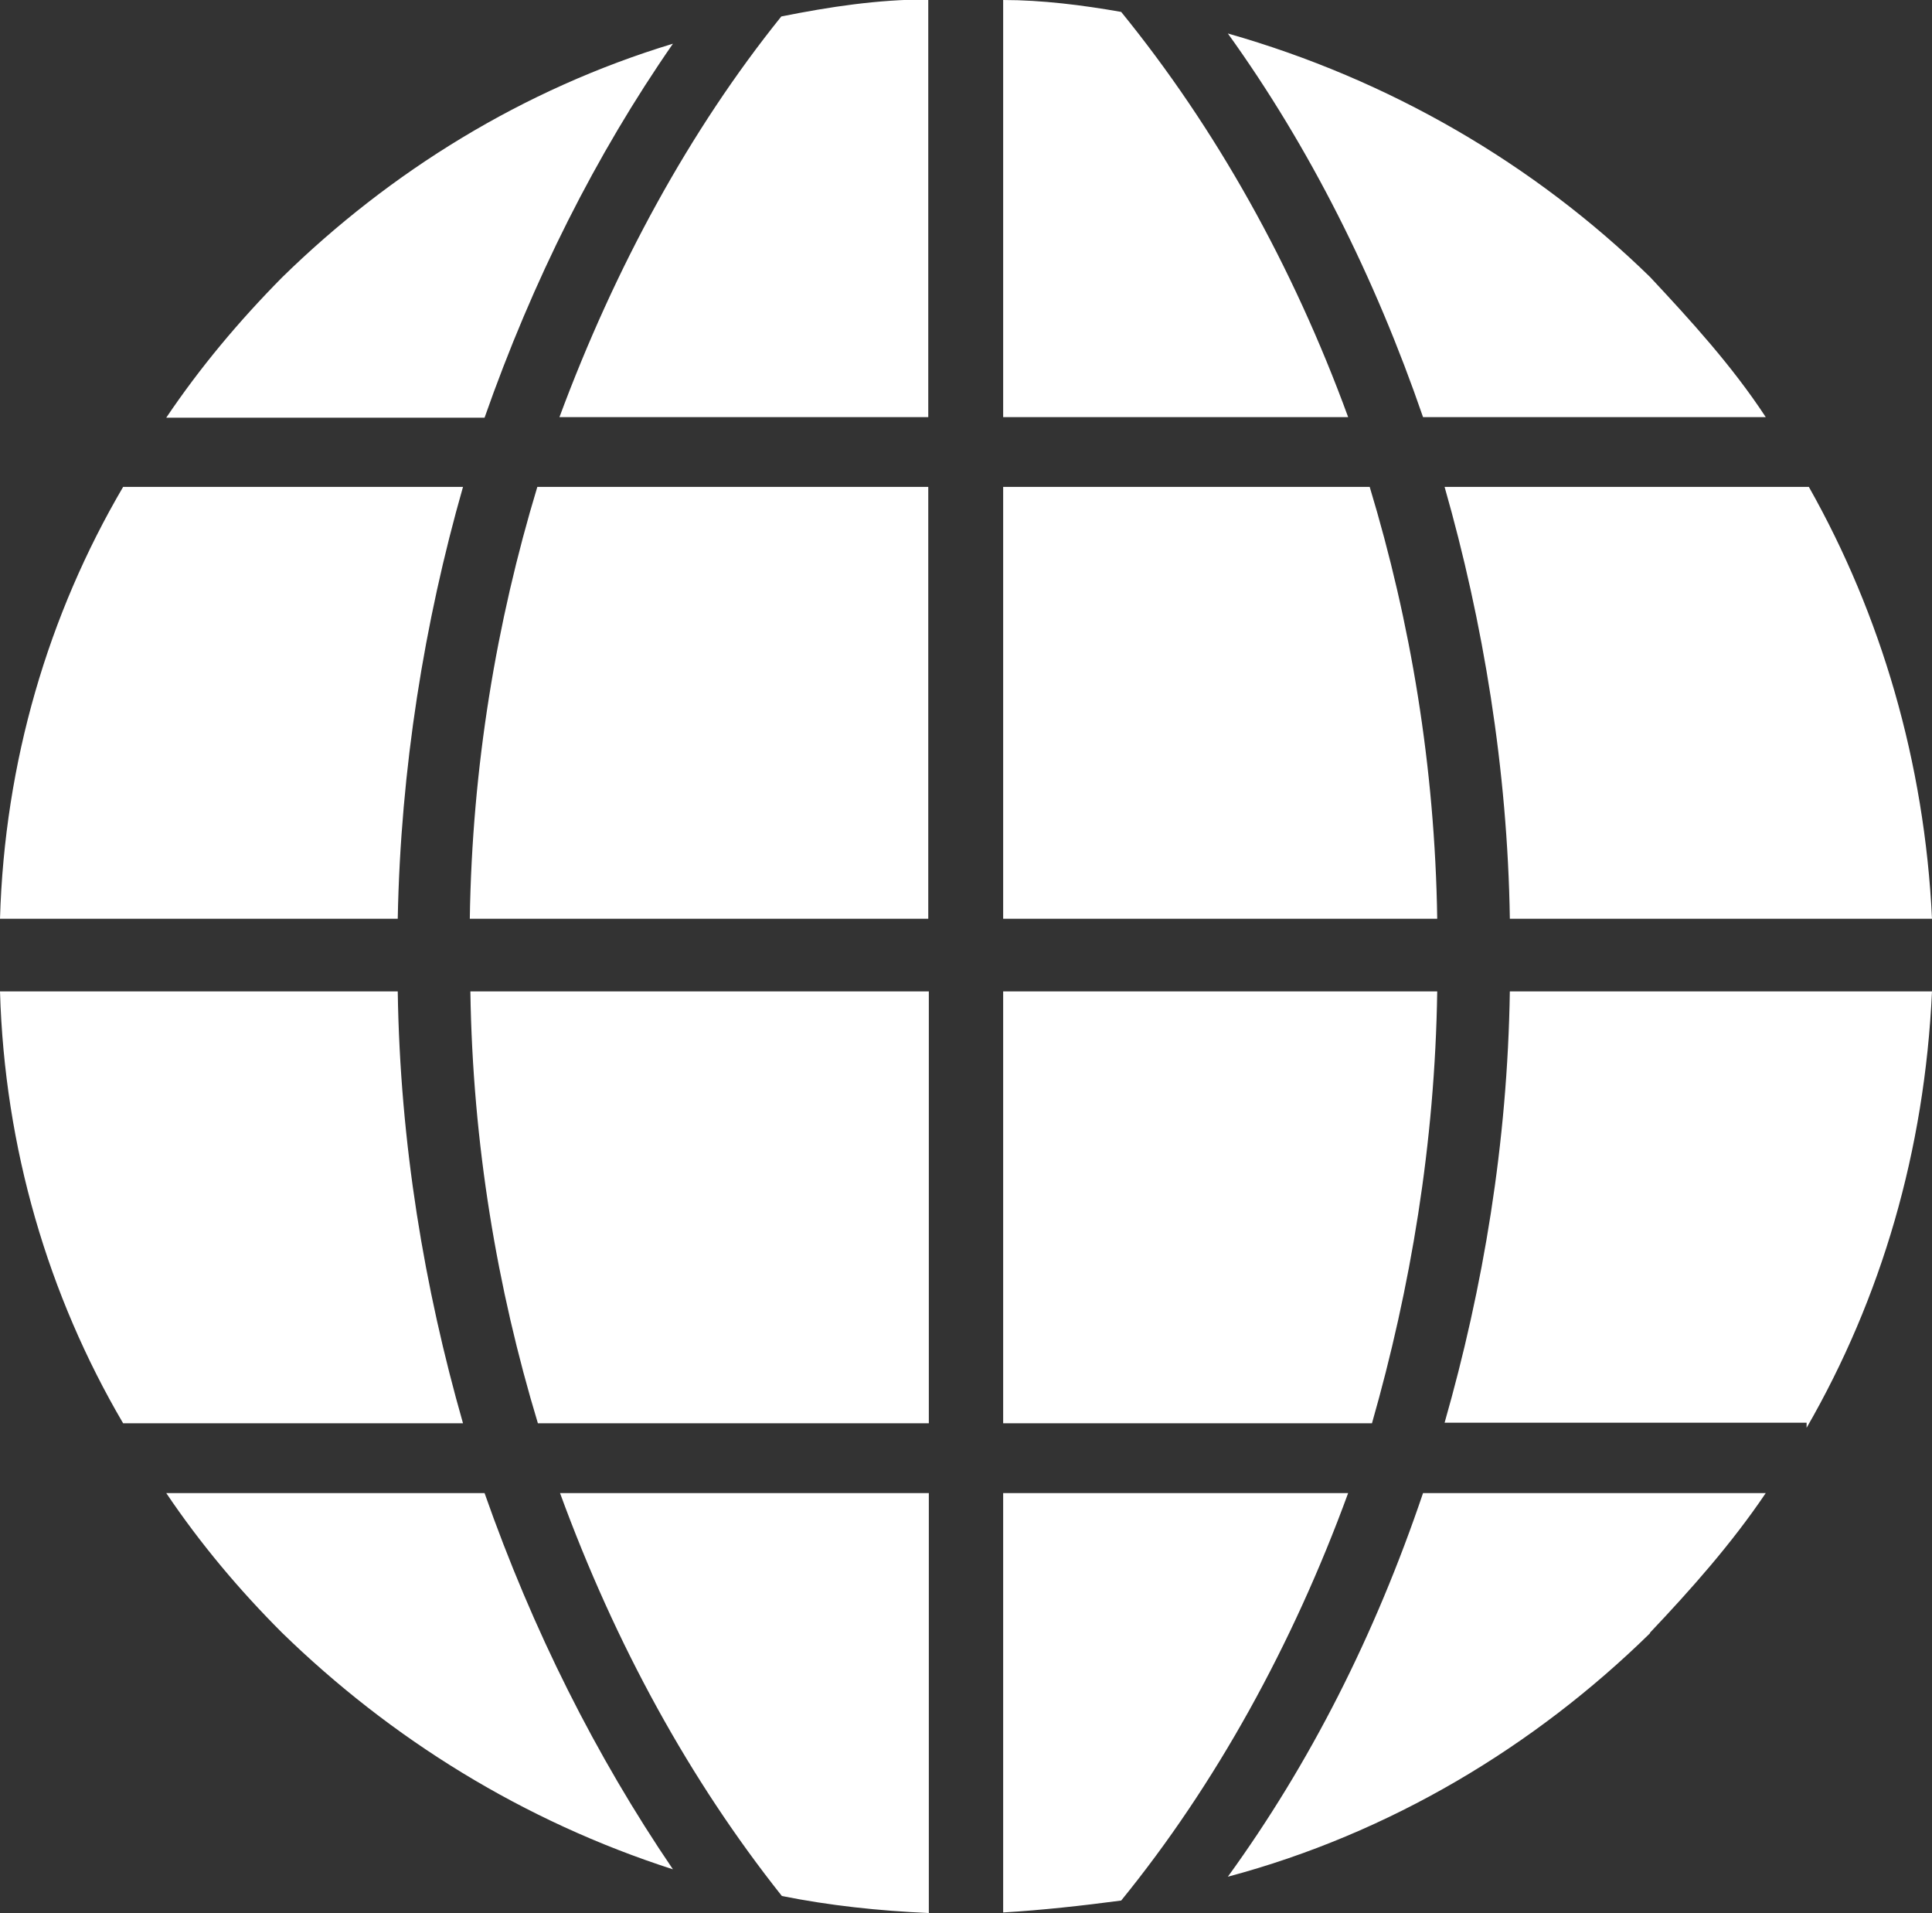 <?xml version="1.0" encoding="UTF-8"?><svg id="Layer_2" xmlns="http://www.w3.org/2000/svg" viewBox="0 0 34.05 33.71"><rect x="0" y="0" width="34.05" height="33.71" fill="#333333" stroke="none"/><defs><style>.cls-1{fill:#fff;fill-rule:evenodd;stroke-width:0px;}</style></defs><g id="_79"><path class="cls-1" d="m29.08,28.78c-2.04,2-4.59,3.53-7.44,4.29,1.45-2,2.59-4.25,3.44-6.76h6.04c-.6.89-1.32,1.7-2.04,2.46h0Zm-15.3,4.63h0c-1.62-2.04-2.93-4.42-3.91-7.1h6.5v7.4c-.89-.04-1.74-.13-2.59-.3h0ZM0,17.47h7.01c.04,2.68.47,5.23,1.15,7.61H2.17C.85,22.83.08,20.23,0,17.47h0ZM17.68,7.35h0V0c.68,0,1.4.09,2.08.21,1.66,2.04,3.02,4.46,4,7.14h-6.08Zm6.46,1.23h0c.72,2.38,1.15,4.93,1.19,7.61h-7.65v-7.61h6.46Zm-7.78-1.23h-6.5c.98-2.64,2.3-5.06,3.91-7.06.85-.17,1.7-.3,2.59-.3v7.35Zm0,1.23h0v7.61h-8.08c.04-2.68.47-5.23,1.19-7.61h6.89Zm-9.35,7.61H0c.08-2.76.85-5.36,2.17-7.61h5.99c-.68,2.38-1.1,4.97-1.15,7.61h0Zm1.28,1.28h8.08v7.61h-6.89c-.72-2.38-1.15-4.93-1.19-7.61h0Zm9.39,8.84h6.08c-.98,2.68-2.34,5.14-4,7.18-.68.09-1.4.17-2.08.21v-7.4Zm0-1.23h0v-7.61h7.65c-.04,2.68-.47,5.23-1.15,7.61h-6.5Zm8.93-7.61h7.44c-.13,2.81-.89,5.4-2.21,7.69v-.09h-6.38c.68-2.38,1.11-4.93,1.15-7.61h0Zm0-1.28h0c-.04-2.63-.47-5.23-1.15-7.61h6.42c1.27,2.25,2.04,4.85,2.17,7.61h-7.44Zm4.51-8.84h-6.04c-.85-2.47-2-4.76-3.44-6.76,2.85.81,5.4,2.3,7.44,4.29.72.77,1.45,1.57,2.04,2.47h0ZM4.97,4.89h0c1.91-1.87,4.25-3.32,6.89-4.12-1.36,1.96-2.47,4.17-3.32,6.59H2.93c.6-.89,1.28-1.7,2.04-2.47h0Zm-2.04,21.42h5.61c.85,2.42,1.96,4.63,3.32,6.63-2.64-.85-4.97-2.3-6.89-4.17-.76-.76-1.44-1.57-2.04-2.46h0Z"/></g></svg>